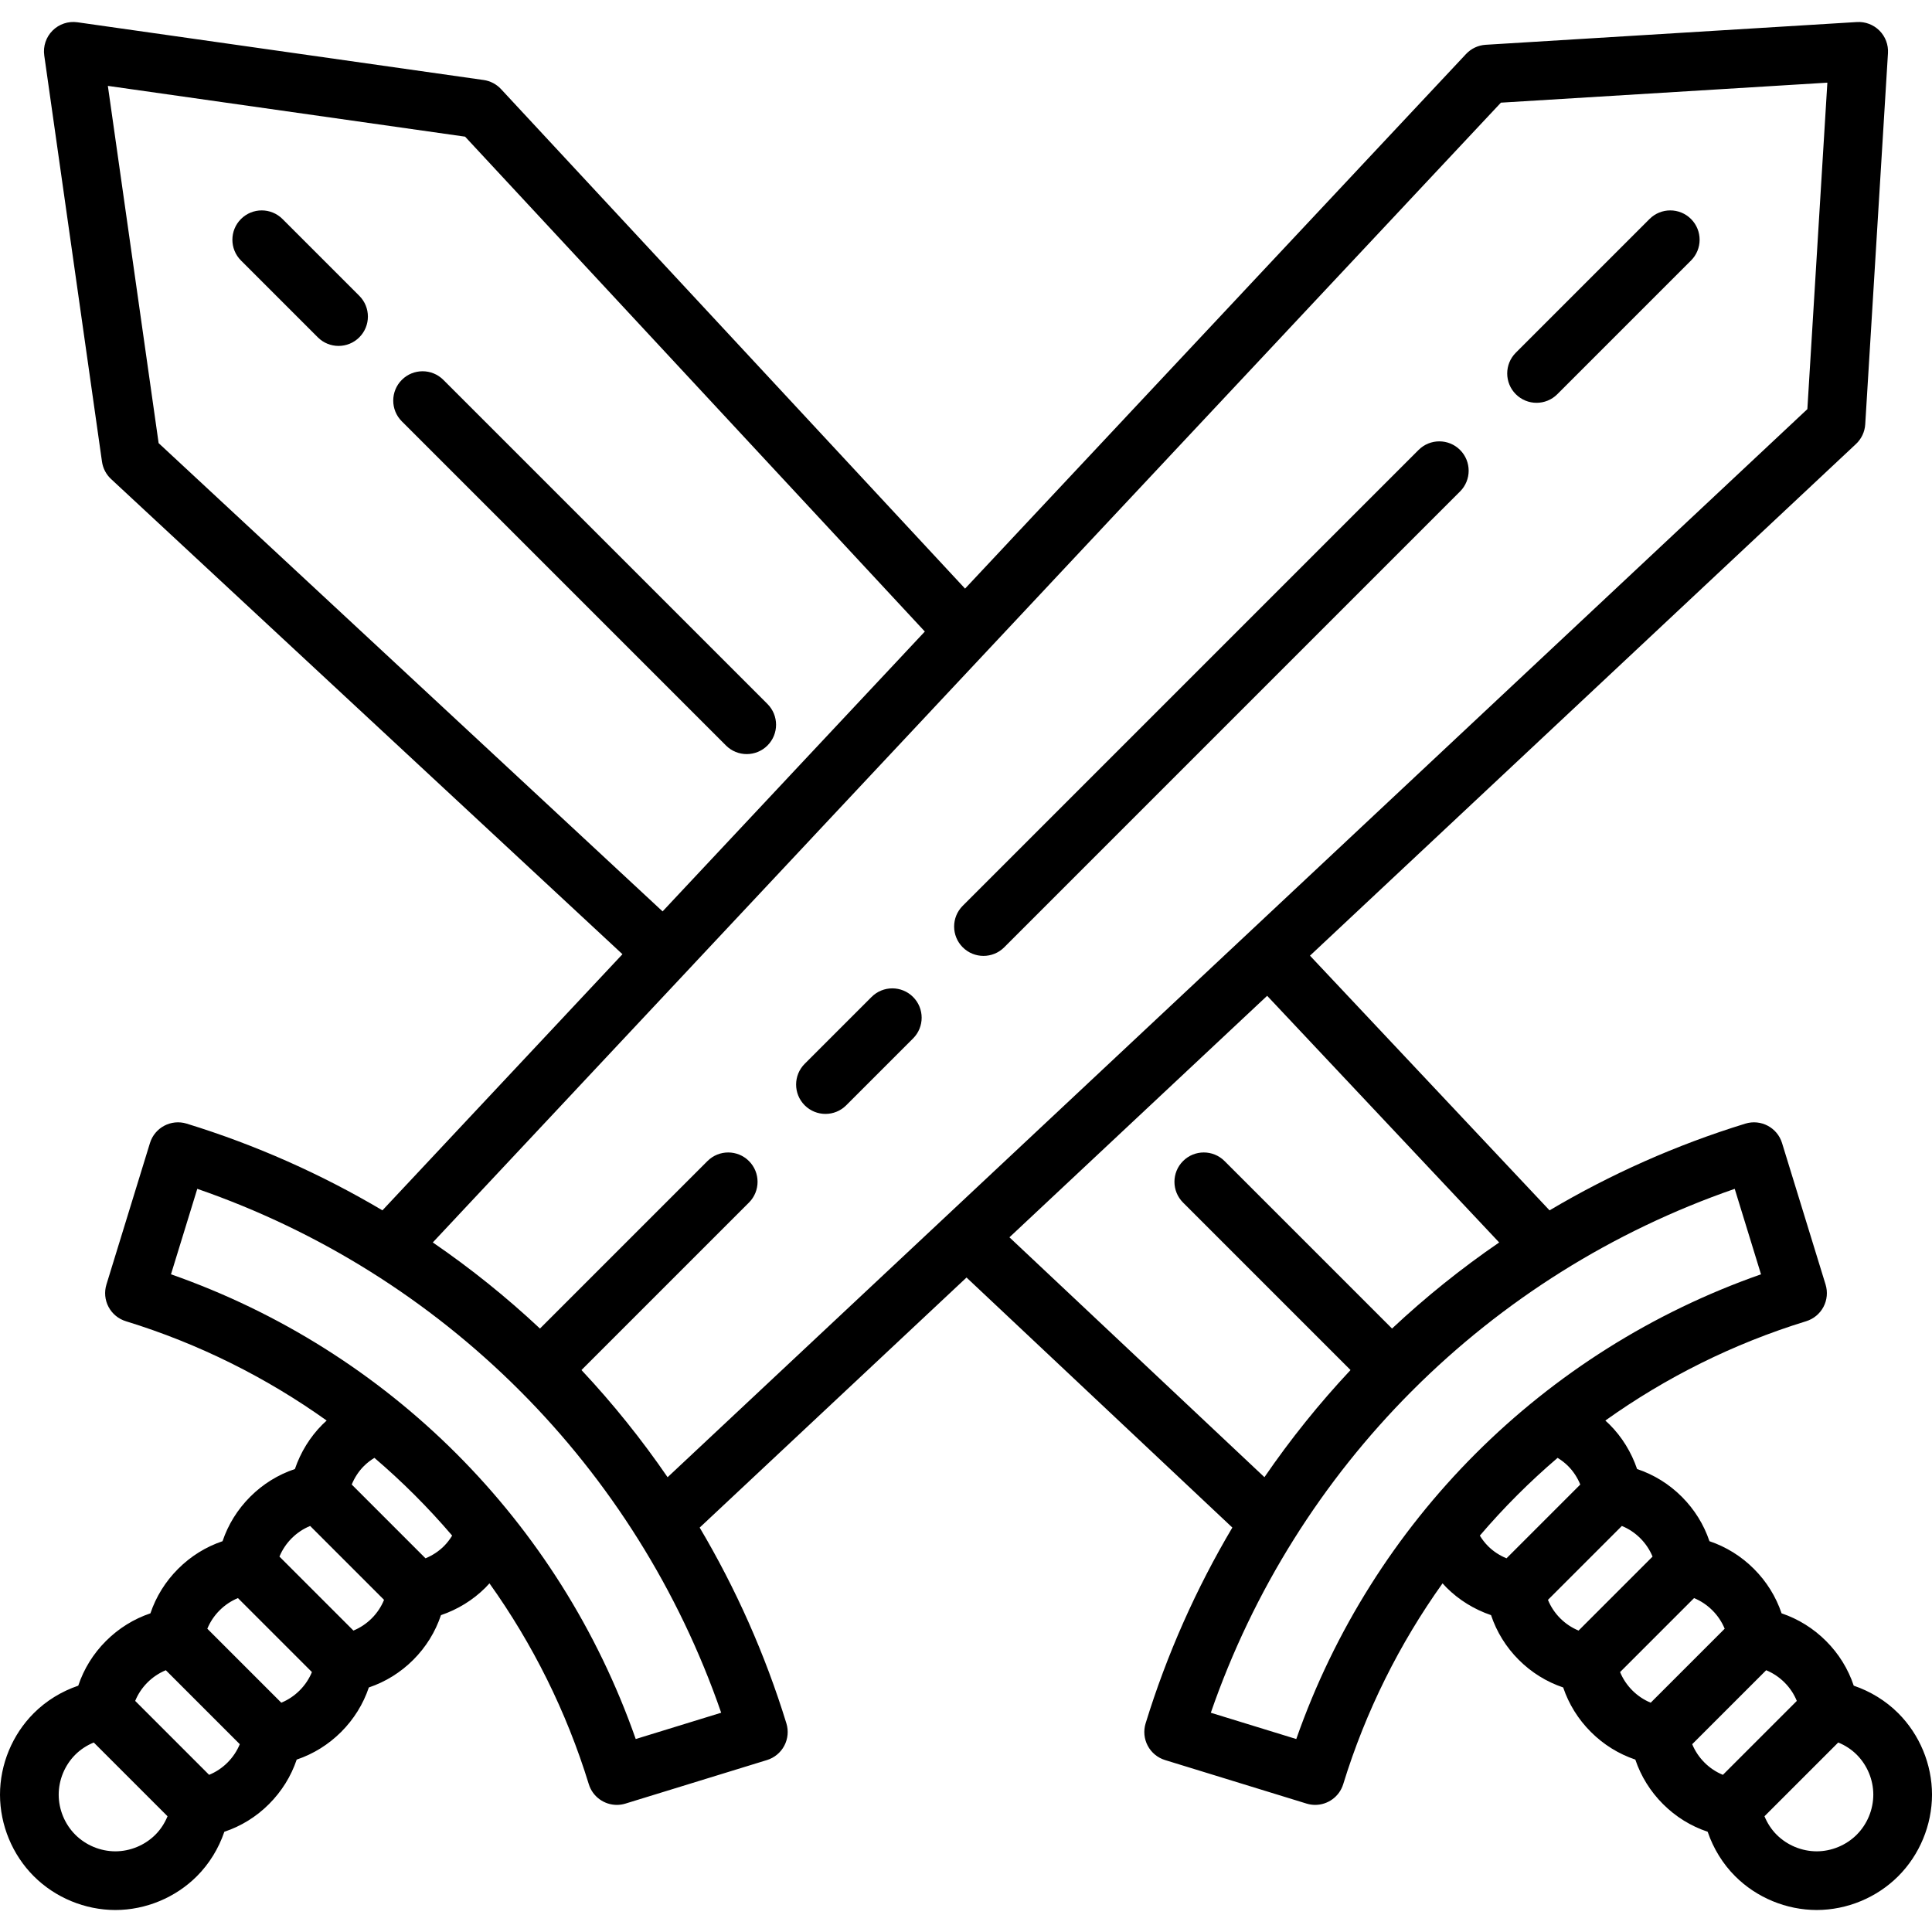 <?xml version="1.0" encoding="iso-8859-1"?>
<!-- Uploaded to: SVG Repo, www.svgrepo.com, Generator: SVG Repo Mixer Tools -->
<!DOCTYPE svg PUBLIC "-//W3C//DTD SVG 1.1//EN" "http://www.w3.org/Graphics/SVG/1.1/DTD/svg11.dtd">
<svg fill="#000000" height="800px" width="800px" version="1.1" id="Capa_1" xmlns="http://www.w3.org/2000/svg" xmlns:xlink="http://www.w3.org/1999/xlink" 
	 viewBox="0 0 362.086 362.086" xml:space="preserve">
<g>
	<path d="M163.343,186.845l-12.529,12.529c-2.148,2.148-2.148,5.63,0,7.778c1.074,1.074,2.481,1.611,3.889,1.611
		s2.815-0.537,3.889-1.611l12.529-12.529c2.148-2.148,2.148-5.63,0-7.778C168.973,184.697,165.492,184.697,163.343,186.845z"/>
	<path d="M265.86,84.329l-85.43,85.43c-2.148,2.148-2.148,5.63,0,7.778c1.074,1.074,2.481,1.611,3.889,1.611
		s2.815-0.537,3.889-1.611l85.43-85.43c2.148-2.148,2.148-5.63,0-7.778C271.49,82.181,268.008,82.181,265.86,84.329z"/>
	<path d="M309.145,41.044l-25.06,25.06c-2.148,2.148-2.148,5.63,0,7.778c1.074,1.074,2.481,1.611,3.889,1.611
		s2.815-0.537,3.889-1.611l25.06-25.06c2.148-2.148,2.148-5.63,0-7.778C314.774,38.896,311.293,38.896,309.145,41.044z"/>
	<path d="M143.835,131.938L83.088,71.191c-2.148-2.147-5.63-2.148-7.778,0s-2.148,5.63,0,7.778l60.747,60.747
		c1.074,1.074,2.481,1.611,3.889,1.611s2.815-0.537,3.889-1.611C145.983,137.568,145.983,134.086,143.835,131.938z"/>
	<path d="M52.942,41.044c-2.148-2.148-5.63-2.147-7.778,0c-2.148,2.148-2.148,5.63,0,7.778l14.397,14.397
		c1.074,1.074,2.481,1.611,3.889,1.611s2.815-0.537,3.889-1.611c2.148-2.148,2.148-5.63,0-7.778L52.942,41.044z"/>
	<path d="M355.752,321.072c-2.315-2.315-5.191-4.082-8.332-5.151c-1.047-3.14-2.805-5.986-5.186-8.366
		c-2.379-2.379-5.215-4.139-8.339-5.193c-1.053-3.123-2.81-5.957-5.186-8.333c-2.375-2.375-5.209-4.132-8.332-5.186
		c-1.053-3.123-2.81-5.956-5.186-8.332c-2.385-2.385-5.233-4.144-8.375-5.193c-1.069-3.141-2.836-6.018-5.151-8.333
		c-0.259-0.259-0.529-0.507-0.801-0.752c11.314-8.075,23.978-14.413,37.636-18.615c1.394-0.429,2.561-1.394,3.244-2.683
		c0.683-1.289,0.825-2.797,0.396-4.191l-8.159-26.52c-0.893-2.903-3.972-4.533-6.874-3.639
		c-12.987,3.995-25.278,9.486-36.699,16.254l-44.9-47.733l102.334-95.899c1.024-0.96,1.643-2.276,1.729-3.677l4.262-69.572
		c0.096-1.573-0.486-3.111-1.601-4.225c-1.115-1.115-2.66-1.697-4.226-1.601l-69.572,4.262c-1.401,0.086-2.717,0.704-3.677,1.729
		l-93.891,100.192L93.898,16.696c-0.858-0.924-2.007-1.524-3.255-1.702l-76.13-10.82C12.8,3.931,11.073,4.507,9.85,5.73
		s-1.799,2.95-1.556,4.663l10.82,76.13c0.177,1.248,0.778,2.397,1.702,3.255l95.842,89.056l-44.984,48.002
		c-11.42-6.767-23.709-12.257-36.695-16.252c-2.901-0.893-5.981,0.736-6.874,3.639l-8.159,26.52
		c-0.429,1.394-0.287,2.902,0.396,4.191c0.683,1.289,1.85,2.254,3.244,2.683c13.658,4.202,26.322,10.539,37.636,18.615
		c-0.272,0.245-0.542,0.493-0.802,0.753c-2.315,2.315-4.082,5.192-5.151,8.333c-3.141,1.048-5.99,2.808-8.375,5.193
		c-2.375,2.376-4.132,5.209-5.186,8.332c-3.123,1.053-5.957,2.81-8.332,5.186c-2.375,2.376-4.133,5.21-5.186,8.333
		c-3.124,1.054-5.96,2.814-8.339,5.193c-2.381,2.381-4.139,5.227-5.186,8.367c-3.141,1.069-6.018,2.836-8.333,5.151
		C2.309,325.097,0,330.667,0,336.362c0.01,5.689,2.318,11.255,6.334,15.271c4.016,4.015,9.582,6.324,15.29,6.334
		c5.689-0.01,11.255-2.319,15.271-6.334c2.315-2.315,4.082-5.192,5.151-8.332c3.14-1.047,5.986-2.805,8.366-5.186
		c2.379-2.379,4.139-5.216,5.193-8.34c3.123-1.053,5.957-2.81,8.333-5.186c2.375-2.376,4.132-5.209,5.186-8.332
		c3.123-1.053,5.957-2.81,8.332-5.185c2.379-2.379,4.137-5.226,5.188-8.37c3.138-1.066,6.017-2.835,8.337-5.156
		c0.259-0.259,0.507-0.529,0.752-0.802c8.075,11.314,14.413,23.978,18.615,37.636c0.728,2.365,2.904,3.884,5.255,3.884
		c0.536,0,1.081-0.079,1.619-0.245l26.52-8.159c1.394-0.429,2.561-1.394,3.244-2.683c0.683-1.289,0.825-2.797,0.396-4.191
		c-3.995-12.986-9.485-25.275-16.252-36.695l50.011-46.866l49.818,46.862c-6.768,11.421-12.259,23.711-16.254,36.698
		c-0.429,1.394-0.287,2.902,0.396,4.191c0.683,1.289,1.85,2.254,3.244,2.683l26.52,8.159c0.539,0.166,1.083,0.245,1.619,0.245
		c2.351,0,4.527-1.52,5.255-3.884c4.202-13.658,10.54-26.322,18.615-37.636c0.245,0.272,0.493,0.542,0.753,0.802
		c2.321,2.321,5.199,4.089,8.337,5.156c1.051,3.144,2.809,5.991,5.188,8.37c2.375,2.375,5.209,4.132,8.332,5.185
		c1.053,3.123,2.81,5.957,5.186,8.332c2.375,2.375,5.21,4.133,8.333,5.186c1.054,3.124,2.813,5.96,5.192,8.339
		c2.381,2.381,5.227,4.139,8.367,5.186c1.069,3.141,2.836,6.017,5.151,8.332c4.016,4.015,9.582,6.324,15.29,6.334
		c5.689-0.01,11.255-2.319,15.271-6.334c4.016-4.016,6.324-9.582,6.334-15.28C362.086,330.667,359.778,325.097,355.752,321.072z
		 M29.729,83.047l-9.515-66.952l66.951,9.516l86.163,92.749l-49.15,52.448L29.729,83.047z M21.625,346.967
		c-2.801-0.005-5.539-1.14-7.512-3.112c-1.973-1.973-3.107-4.711-3.112-7.502c0-2.79,1.134-5.524,3.112-7.502
		c0.972-0.972,2.157-1.747,3.461-2.279l13.824,13.824c-0.533,1.303-1.307,2.488-2.28,3.46
		C27.144,345.827,24.406,346.962,21.625,346.967z M39.189,332.63l-13.852-13.852c0.523-1.282,1.296-2.448,2.293-3.446
		c1.002-1.002,2.169-1.779,3.447-2.307l13.864,13.864c-0.528,1.278-1.305,2.445-2.308,3.448
		C41.636,331.334,40.47,332.107,39.189,332.63z M52.72,319.111l-13.865-13.865c0.526-1.276,1.301-2.441,2.3-3.439
		c0.999-0.999,2.163-1.773,3.439-2.3l13.865,13.865c-0.526,1.276-1.301,2.441-2.3,3.439C55.161,317.81,53.996,318.585,52.72,319.111
		z M66.238,305.594l-13.865-13.865c0.526-1.276,1.301-2.441,2.3-3.439c1.001-1.001,2.17-1.776,3.454-2.301l13.849,13.849
		c-0.525,1.288-1.3,2.458-2.298,3.456C68.678,304.293,67.514,305.067,66.238,305.594z M83.203,289.768
		c-0.975,0.975-2.159,1.75-3.458,2.282l-13.826-13.826c0.533-1.303,1.307-2.488,2.279-3.46c0.591-0.591,1.257-1.105,1.973-1.54
		c5.232,4.467,10.103,9.338,14.57,14.57C84.305,288.512,83.792,289.179,83.203,289.768z M119.144,325.921
		c-14.29-40.793-46.305-72.809-87.098-87.098l4.928-16.017c22.996,7.951,43.518,20.937,60.291,37.677
		c0.036,0.038,0.061,0.083,0.098,0.12s0.082,0.062,0.12,0.098c16.74,16.773,29.726,37.295,37.678,60.291L119.144,325.921z
		 M108.977,256.768l31.39-31.39c2.148-2.148,2.148-5.63,0-7.778c-2.148-2.148-5.63-2.148-7.778,0l-31.39,31.39
		c-6.263-5.87-12.977-11.266-20.086-16.139L281.292,19.24l61.183-3.748l-3.748,61.184L125.117,276.853
		C120.243,269.745,114.847,263.031,108.977,256.768z M189.183,231.89l48.3-45.262l43.483,46.227
		c-7.106,4.872-13.817,10.266-20.078,16.134l-31.39-31.39c-2.148-2.148-5.63-2.148-7.778,0c-2.148,2.148-2.148,5.63,0,7.778
		l31.39,31.39c-5.868,6.261-11.263,12.972-16.135,20.079L189.183,231.89z M242.943,325.921l-16.017-4.927
		c7.951-22.996,20.938-43.518,37.678-60.291c0.038-0.036,0.083-0.061,0.12-0.098s0.062-0.082,0.098-0.12
		c16.773-16.74,37.295-29.726,60.291-37.677l4.928,16.017C289.248,253.112,257.232,285.128,242.943,325.921z M278.884,289.769
		c-0.589-0.59-1.103-1.256-1.538-1.974c4.467-5.232,9.338-10.103,14.57-14.57c0.716,0.435,1.382,0.948,1.973,1.539
		c0.972,0.972,1.747,2.157,2.28,3.46l-13.826,13.826C281.042,291.519,279.859,290.743,278.884,289.769z M292.409,303.294
		c-0.998-0.998-1.773-2.168-2.298-3.456l13.849-13.849c1.284,0.524,2.453,1.299,3.454,2.301c0.999,0.999,1.773,2.163,2.3,3.439
		l-13.865,13.865C294.572,305.067,293.408,304.293,292.409,303.294z M305.927,316.811c-0.999-0.999-1.773-2.163-2.3-3.439
		l13.865-13.865c1.276,0.526,2.44,1.301,3.439,2.3c0.999,0.999,1.773,2.163,2.3,3.439l-13.865,13.865
		C308.09,318.585,306.926,317.81,305.927,316.811z M319.452,330.336c-1.002-1.002-1.779-2.169-2.307-3.447l13.864-13.864
		c1.278,0.528,2.445,1.305,3.448,2.307c0.997,0.997,1.77,2.164,2.293,3.446l-13.852,13.852
		C321.616,332.107,320.45,331.334,319.452,330.336z M347.975,343.854c-1.974,1.973-4.712,3.108-7.493,3.113
		c-2.801-0.005-5.539-1.139-7.512-3.113c-0.972-0.972-1.747-2.157-2.28-3.46l13.824-13.824c1.304,0.533,2.488,1.307,3.46,2.279
		c1.978,1.978,3.112,4.713,3.112,7.493C351.082,339.143,349.947,341.881,347.975,343.854z"/>
</g>
</svg>